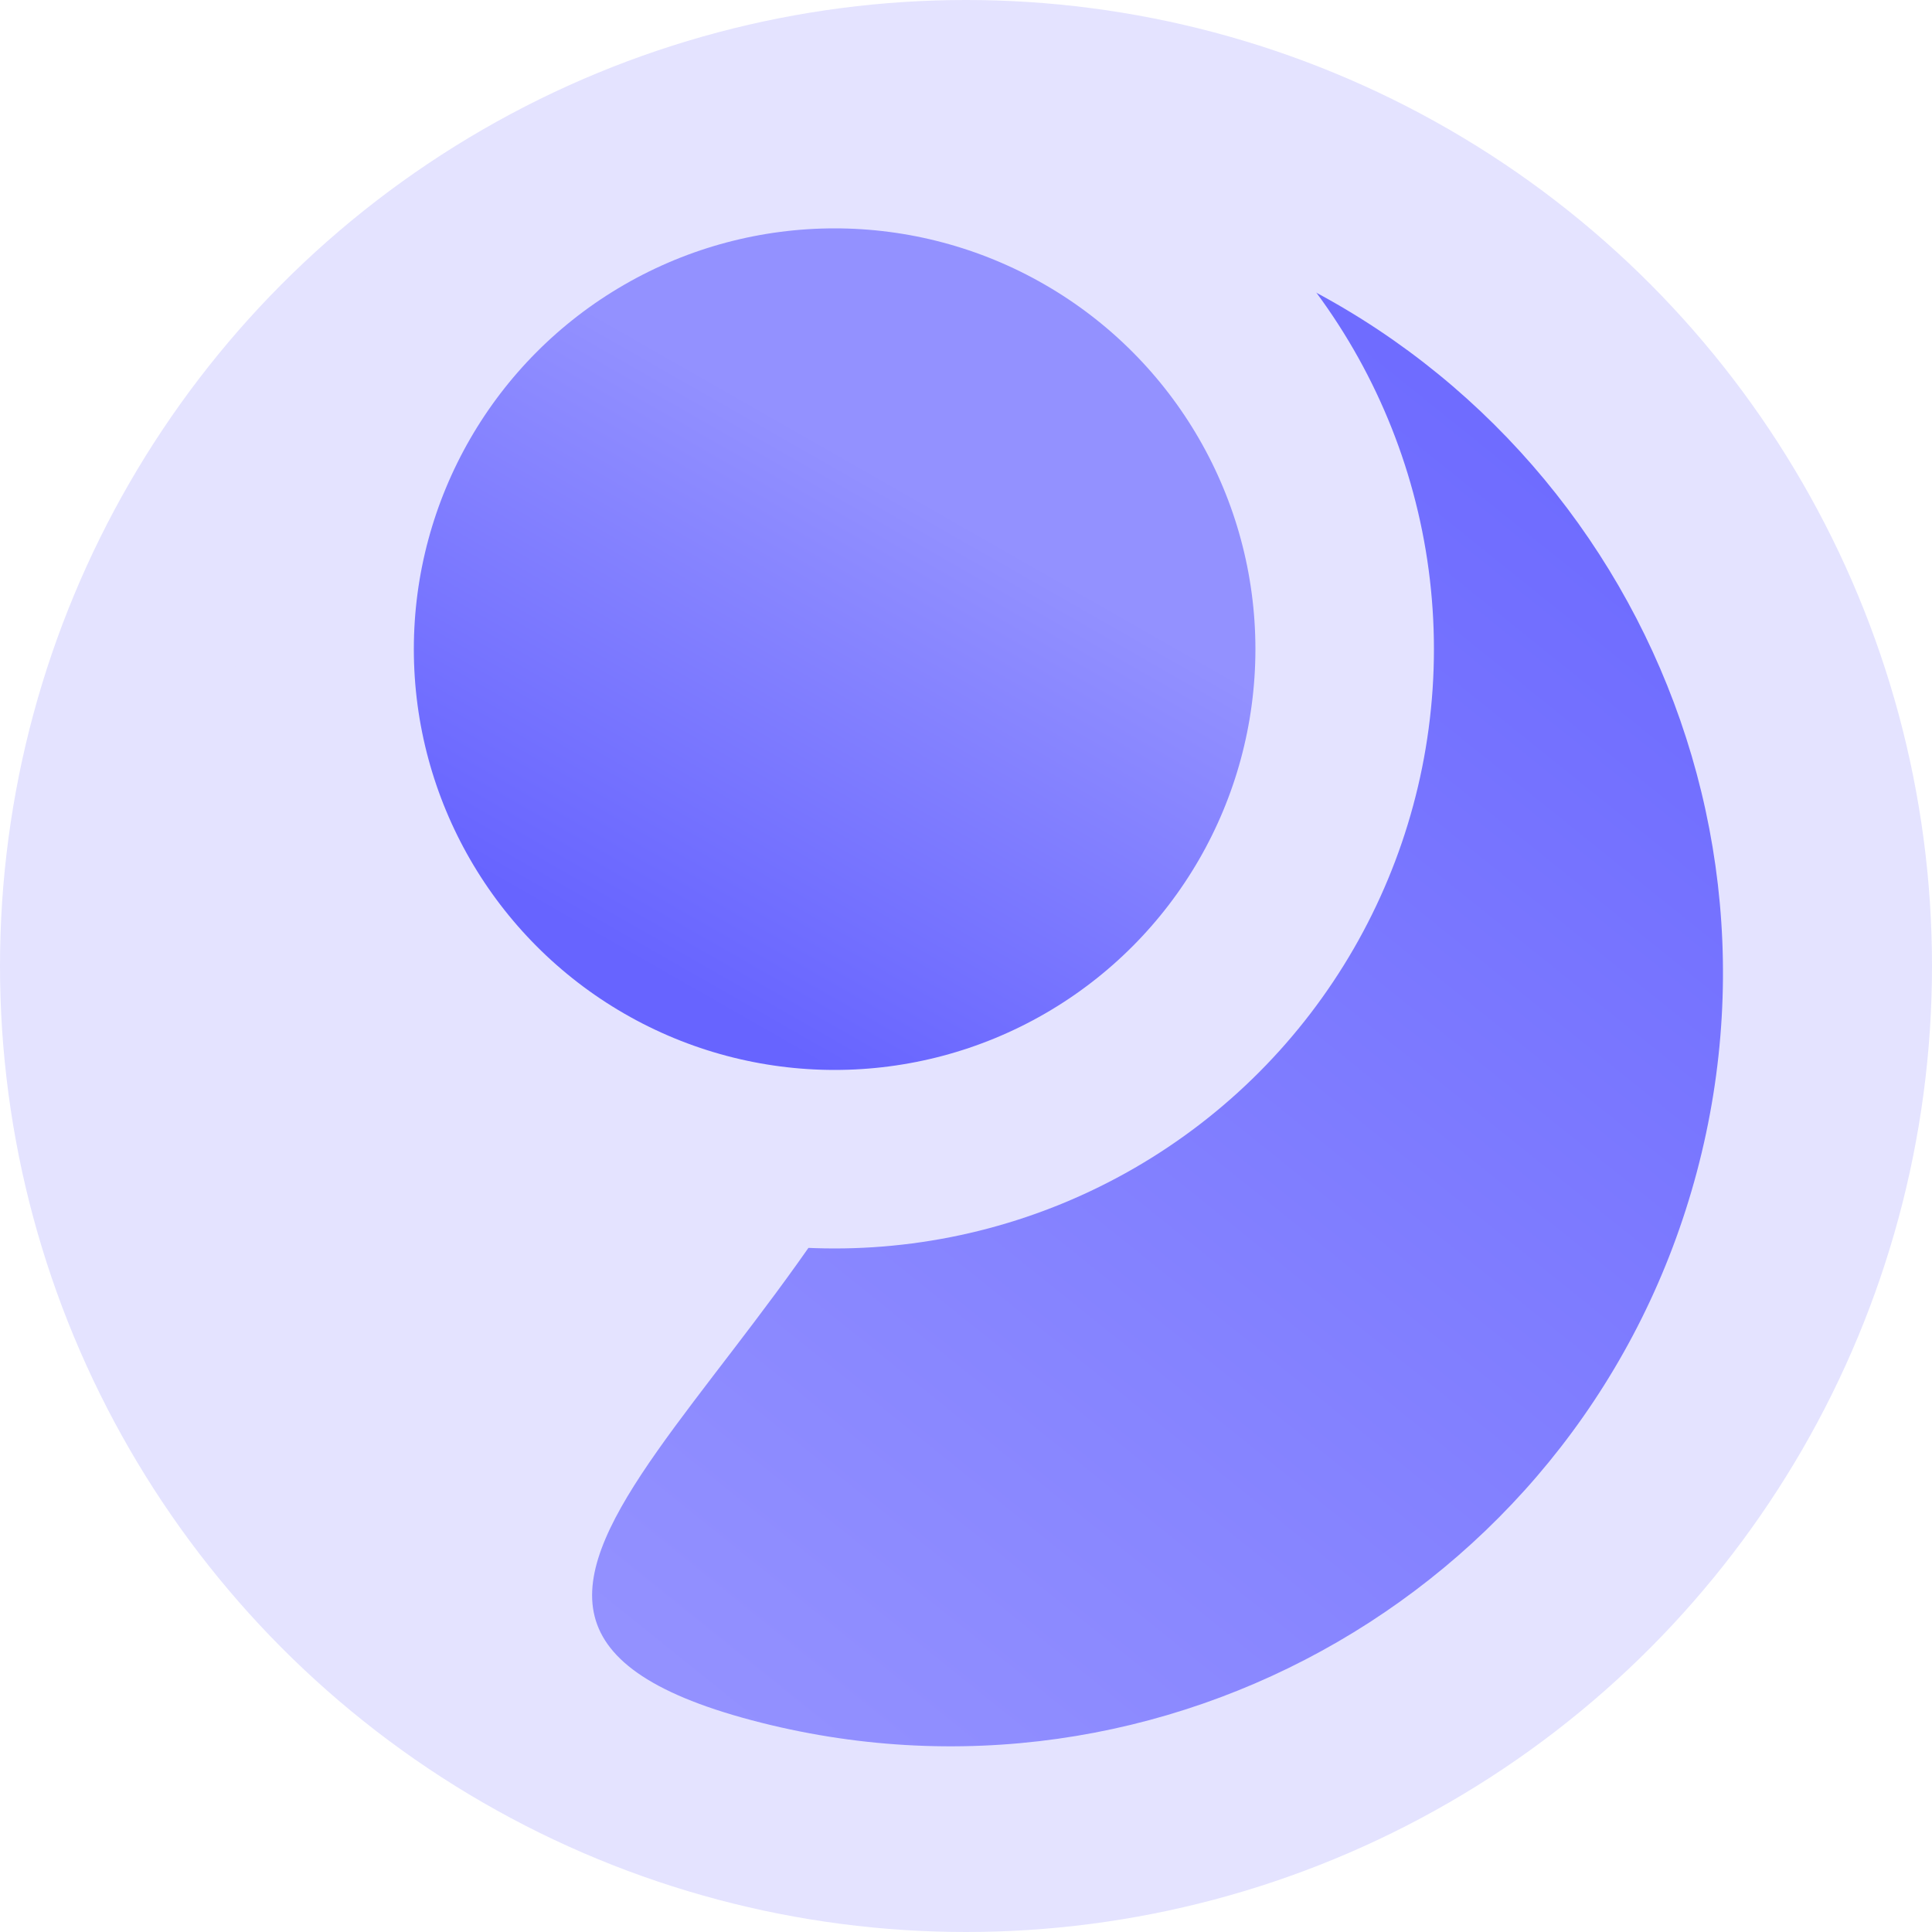 <svg width="40" height="40" viewBox="0 0 40 40" fill="none" xmlns="http://www.w3.org/2000/svg">
<circle cx="20" cy="20" r="20" fill="#E4E3FF"/>
<path d="M35.131 24.265C32.859 32.804 24.095 37.886 15.556 35.614C7.016 33.343 17.5 28.305 19.771 19.765C22.043 11.226 15.241 2.418 23.781 4.69C32.321 6.961 37.402 15.725 35.131 24.265Z" fill="url(#paint0_linear)"/>
<circle cx="17.28" cy="13.44" r="10.56" fill="url(#paint1_linear)" stroke="#E4E3FF" stroke-width="3.696"/>
<defs>
<linearGradient id="paint0_linear" x1="36.24" y1="4.6" x2="12.76" y2="33.8" gradientUnits="userSpaceOnUse">
<stop stop-color="#6764FF"/>
<stop offset="1" stop-color="#9391FF"/>
</linearGradient>
<linearGradient id="paint1_linear" x1="8.4" y1="17.2" x2="16.743" y2="2.592" gradientUnits="userSpaceOnUse">
<stop stop-color="#6764FF"/>
<stop offset="0.672" stop-color="#9391FF"/>
</linearGradient>
</defs>
</svg>
